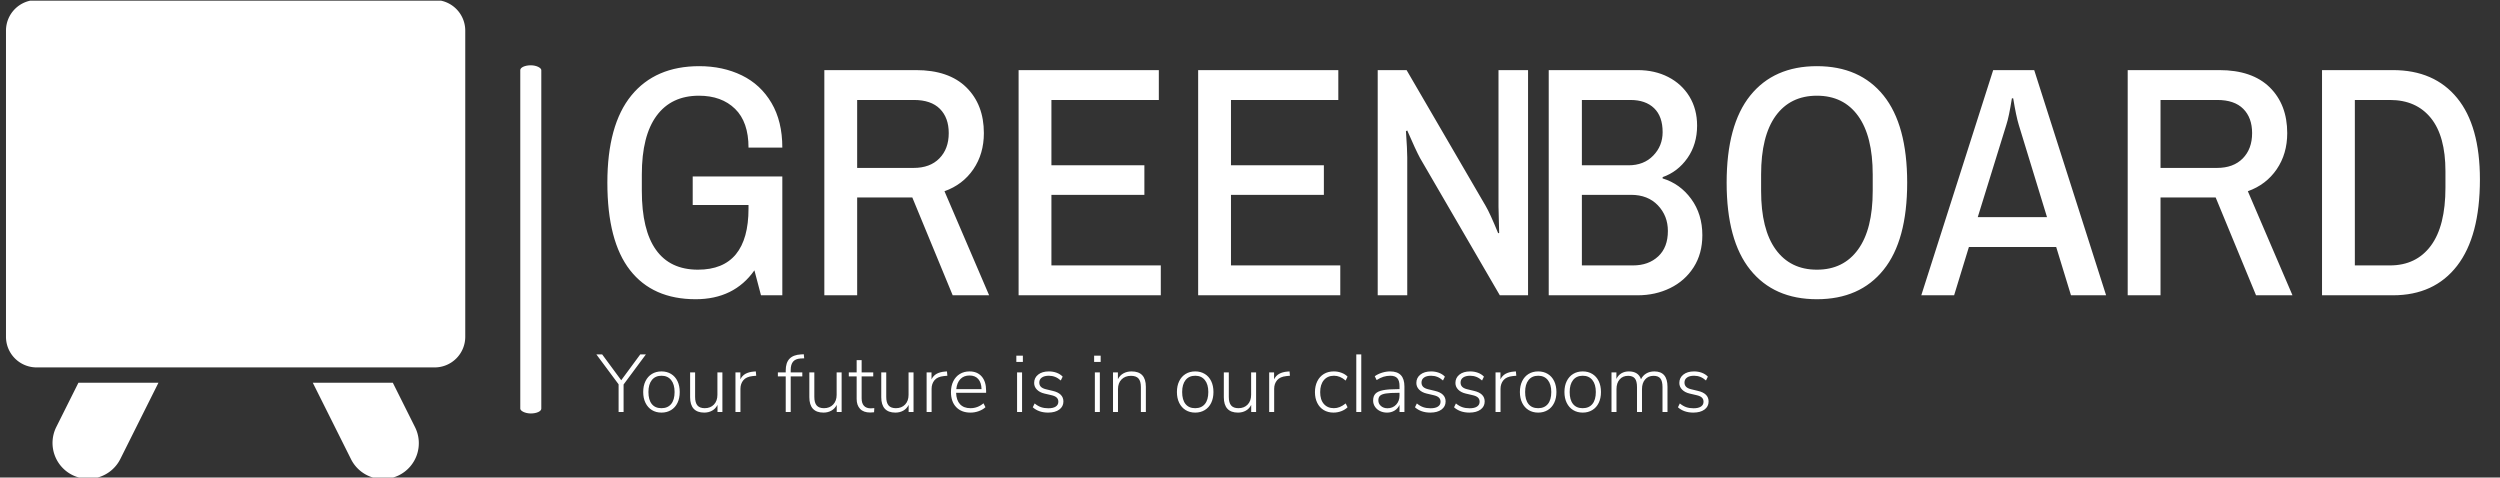 <svg xmlns="http://www.w3.org/2000/svg" viewBox="0 0 1000 191">
      <rect x="0" y="0" width="1000" height="191" fill="#333333" stroke="none"/>
      <svg
        xmlns="http://www.w3.org/2000/svg"
        xmlnsXlink="http://www.w3.org/1999/xlink"
        width="1000"
        height="191"
        data-background-color="#4d7e3e"
        transform="translate(-.606 .255)"
        viewBox="0 0 396 76"
      >
        <svg
          width="395.52"
          height="76.203"
          transform="translate(.24 -.102)"
          viewBox="0 0 395.52 76.203"
        >
          <svg width="395.52" height="76.203" viewBox="0 0 518.752 99.946">
            <rect
              width="4.388"
              height="72.681"
              x="107.36"
              y="13.632"
              fill="#fff"
              className="rect-o-0"
              data-fill-palette-color="primary"
              data-palette-color="#ffffff"
              rx="1%"
            ></rect>
            <svg
              width="395.52"
              height="72.32"
              transform="translate(123.23 13.813)"
              viewBox="0 0 395.52 72.32"
            >
              <svg width="395.52" height="72.32" viewBox="0 0 395.52 72.32">
                <svg width="395.52" height="48.652" viewBox="0 0 395.52 48.652">
                  <svg
                    width="395.52"
                    height="48.652"
                    data-palette-color="#ffffff"
                    viewBox="2.2 -34.9 285.23 35.5"
                  >
                    <g
                      fill="#fff"
                      className="undefined-text-0"
                      data-fill-palette-color="primary"
                    >
                      <path
                        d="M15.2-13.75v-4.35h13.65V0H25.6l-1-3.8Q21.5.6 15.65.6q-6.55 0-10-4.43Q2.2-8.25 2.2-17.15q0-8.8 3.65-13.28Q9.5-34.9 16.2-34.9q3.6 0 6.48 1.4 2.87 1.4 4.52 4.2t1.65 6.8H23.7q0-3.9-2.05-5.9t-5.5-2q-4.2 0-6.45 3.05T7.45-18.4v2.5q0 5.95 2.15 8.97Q11.75-3.9 16-3.9q3.85 0 5.78-2.35Q23.7-8.6 23.7-13.2v-.55h-8.5zM35.25 0v-34.3H49.2q5 0 7.67 2.62 2.68 2.63 2.68 6.98 0 3.15-1.6 5.5t-4.4 3.35L60.35 0H54.8l-6.15-14.9h-8.4V0h-5zm5-19.4h8.6q2.5 0 3.92-1.45 1.43-1.45 1.43-3.85 0-2.35-1.35-3.7t-3.95-1.35h-8.65v10.35zM64.84 0v-34.3H86.2v4.55H69.84v9.95H84v4.5H69.84v10.75H86.5V0H64.84zm27.35 0v-34.3h21.35v4.55H97.19v9.95h14.15v4.5H97.19v10.75h16.65V0H92.19zm27.35 0v-34.3h4.4l12.05 20.7q.65 1.1 1.9 4.15l.15-.05-.1-4v-20.8h4.5V0h-4.3l-12.15-20.9q-.65-1.2-1.95-4.2l-.2.1q.2 2.85.2 4V0h-4.5zM145.59 0v-34.3h13.55q2.6 0 4.65 1.05t3.23 2.97q1.17 1.93 1.17 4.43 0 2.85-1.47 4.95-1.48 2.1-3.78 2.9v.2q2.65.8 4.35 3.12 1.7 2.33 1.7 5.53 0 2.8-1.32 4.87-1.33 2.08-3.58 3.18T159.14 0h-13.55zm5.05-19.8h7.1q2.35 0 3.77-1.48 1.43-1.47 1.43-3.57 0-2.4-1.3-3.65t-3.6-1.25h-7.4v9.95zm0 15.25h7.8q2.35 0 3.83-1.38 1.47-1.37 1.47-3.87 0-2.3-1.52-3.9-1.53-1.6-4.08-1.6h-7.5v10.75zM186.44.6q-6.55 0-10.15-4.48-3.6-4.47-3.6-13.27t3.6-13.28q3.6-4.47 10.15-4.47t10.15 4.47q3.6 4.48 3.6 13.28t-3.6 13.27Q192.99.6 186.44.6zm0-4.5q4.05 0 6.27-3.08 2.23-3.07 2.23-8.92v-2.5q0-5.85-2.23-8.93-2.22-3.07-6.27-3.07t-6.28 3.07q-2.22 3.08-2.22 8.93v2.5q0 5.85 2.22 8.92 2.23 3.08 6.28 3.08zm15.9 3.9l10.95-34.3h6.25L230.49 0h-5.35l-2.25-7.35h-13.3L207.34 0h-5zm8.6-11.9h10.55l-4.3-14.05q-.4-1.3-.85-4.05h-.2q-.45 2.85-.85 4.05l-4.35 14.05zM233.78 0v-34.3h13.95q5 0 7.68 2.62 2.67 2.63 2.67 6.98 0 3.15-1.6 5.5t-4.4 3.35L258.88 0h-5.55l-6.15-14.9h-8.4V0h-5zm5-19.4h8.6q2.5 0 3.93-1.45 1.42-1.45 1.42-3.85 0-2.35-1.35-3.7t-3.95-1.35h-8.65v10.35zM263.38 0v-34.3h10.8q6.3 0 9.78 4.25 3.47 4.25 3.47 12.4 0 8.65-3.47 13.15-3.48 4.5-9.78 4.5h-10.8zm5-4.55h5.35q4 0 6.23-3 2.22-3 2.22-8.85v-2.5q0-5.35-2.22-8.1-2.23-2.75-6.23-2.75h-5.35v25.2z"
                        data-fill-palette-color="primary"
                      ></path>
                    </g>
                  </svg>
                </svg>
                <svg
                  width="232.21"
                  height="12.182"
                  transform="translate(0 60.138)"
                  viewBox="0 0 232.21 12.182"
                >
                  <svg
                    width="232.21"
                    height="12.182"
                    data-palette-color="#ffffff"
                    viewBox="-0.4 -35.35 680.42 35.7"
                  >
                    <path
                      fill="#fff"
                      d="M26.45-35.25h3.45l-13.65 18.4V0H13.2v-16.95L-.4-35.25h3.55l11.65 15.8 11.65-15.8zm13 35.6q-3.35 0-5.88-1.55-2.52-1.55-3.92-4.4t-1.4-6.65 1.4-6.65 3.92-4.4q2.53-1.55 5.88-1.55 3.3 0 5.85 1.55t3.92 4.4q1.38 2.85 1.38 6.65T49.22-5.6q-1.37 2.85-3.92 4.4T39.45.35zm-.05-2.7q3.85 0 5.95-2.55t2.1-7.35q0-4.7-2.13-7.33-2.12-2.62-5.87-2.62-3.8 0-5.9 2.62-2.1 2.63-2.1 7.33 0 4.8 2.05 7.35t5.9 2.55zm34.25-21.9h3.05V0h-3v-4.35q-1.15 2.3-3.28 3.5Q68.3.35 65.59.35q-4.29 0-6.47-2.37-2.17-2.38-2.17-7.03v-15.2H60v15q0 3.55 1.42 5.22 1.42 1.68 4.48 1.68 3.5 0 5.62-2.23 2.13-2.22 2.13-5.92v-13.75zm23.49-.6l.25 2.65-2.15.2q-3.95.4-5.72 2.55-1.78 2.15-1.78 5.25V0h-3.05v-24.25h3V-20q1.1-2.25 3.13-3.38 2.02-1.12 5.02-1.37l1.3-.1zm21.35-.9v1.5h7.1v2.45h-7.1V0h-3.05v-21.8h-4.8v-2.45h4.8v-1.2q0-4.7 2.3-7.13 2.3-2.42 7-2.67l1.75-.1.25 2.5-2.3.1q-3.05.2-4.5 1.92-1.45 1.73-1.45 5.08zm28.1 1.5h3.05V0h-3v-4.35q-1.15 2.3-3.28 3.5-2.12 1.2-4.82 1.2-4.3 0-6.48-2.37-2.17-2.38-2.17-7.03v-15.2h3.05v15q0 3.55 1.42 5.22 1.43 1.68 4.48 1.68 3.5 0 5.62-2.23 2.13-2.22 2.13-5.92v-13.75zm20.89 22q1.1 0 2.15-.15l-.15 2.55q-1.1.15-2.35.15-4.1 0-6.2-2.23-2.1-2.22-2.1-6.07v-13.8h-4.8v-2.45h4.8v-7.5h3.05v7.5h7.1v2.45h-7.1v13.4q0 3.05 1.43 4.6 1.42 1.55 4.17 1.55zm23.1-22h3.05V0h-3v-4.35q-1.15 2.3-3.27 3.5-2.13 1.2-4.83 1.2-4.3 0-6.47-2.37-2.18-2.38-2.18-7.03v-15.2h3.05v15q0 3.55 1.43 5.22 1.42 1.68 4.47 1.68 3.5 0 5.63-2.23 2.12-2.22 2.12-5.92v-13.75zm23.5-.6l.25 2.65-2.15.2q-3.95.4-5.73 2.55-1.77 2.15-1.77 5.25V0h-3.05v-24.25h3V-20q1.1-2.25 3.12-3.38 2.03-1.12 5.03-1.37l1.3-.1zm23.95 11.75v1.35h-18.35q.15 4.55 2.4 6.97 2.25 2.43 6.4 2.43 4.4 0 7.95-3l1.2 2.4q-1.6 1.5-4.08 2.4-2.47.9-5.07.9-5.55 0-8.75-3.35t-3.2-9.2q0-3.75 1.42-6.62 1.43-2.88 4-4.46 2.58-1.57 5.93-1.57 4.75 0 7.45 3.1t2.7 8.65zm-10.15-9.25q-3.5 0-5.6 2.2t-2.5 6.15h15.45q-.1-4-2-6.18-1.9-2.17-5.35-2.17zM260.02 0h-3.05v-24.25h3.05V0zm-3.5-30.65v-3.85h4v3.85h-4zm19.45 31q-5.75 0-9.4-3.25l1.15-2.35q1.95 1.6 3.9 2.27 1.95.68 4.5.68 2.95 0 4.52-1.05 1.58-1.05 1.58-2.95 0-1.6-1.05-2.58-1.05-.97-3.35-1.47l-4.1-.95q-2.95-.7-4.63-2.43-1.67-1.72-1.67-4.07 0-3.15 2.45-5.1t6.55-1.95q2.55 0 4.77.82 2.23.83 3.68 2.38l-1.15 2.35q-1.7-1.5-3.48-2.2-1.77-.7-3.82-.7-2.75 0-4.3 1.1t-1.55 3.05q0 1.6.97 2.6.98 1 3.03 1.5l4.15 1q6.6 1.5 6.6 6.5 0 3.1-2.53 4.95-2.52 1.85-6.82 1.85zM307.61 0h-3.05v-24.25h3.05V0zm-3.5-30.65v-3.85h4v3.85h-4zm22.9 5.8q8.75 0 8.75 9.4V0h-3.05v-15.25q0-3.6-1.45-5.25t-4.6-1.65q-3.6 0-5.77 2.2-2.18 2.2-2.18 5.9V0h-3.05v-24.25h3v4.15q1.15-2.3 3.33-3.53 2.17-1.22 5.02-1.22zM365.96.35q-3.35 0-5.88-1.55-2.52-1.55-3.92-4.4t-1.4-6.65 1.4-6.65 3.92-4.4q2.53-1.55 5.88-1.55 3.3 0 5.85 1.55t3.92 4.4q1.38 2.85 1.38 6.65t-1.38 6.65q-1.37 2.85-3.92 4.4T365.96.35zm-.05-2.7q3.85 0 5.95-2.55t2.1-7.35q0-4.7-2.13-7.33-2.12-2.62-5.87-2.62-3.8 0-5.9 2.62-2.1 2.63-2.1 7.33 0 4.8 2.05 7.35t5.9 2.55zm34.24-21.9h3.05V0h-3v-4.35q-1.15 2.3-3.27 3.5-2.13 1.2-4.83 1.2-4.3 0-6.47-2.37-2.18-2.38-2.18-7.03v-15.2h3.05v15q0 3.55 1.43 5.22 1.42 1.68 4.47 1.68 3.5 0 5.63-2.23 2.12-2.22 2.12-5.92v-13.75zm23.5-.6l.25 2.65-2.15.2q-3.95.4-5.72 2.55-1.78 2.15-1.78 5.25V0h-3.05v-24.25h3V-20q1.1-2.25 3.13-3.38 2.02-1.12 5.02-1.37l1.3-.1zM450.6.35q-3.45 0-6.03-1.55-2.57-1.55-3.97-4.4t-1.4-6.55q0-3.75 1.42-6.65 1.43-2.9 4.03-4.48 2.6-1.57 6.1-1.57 2.45 0 4.72.85 2.28.85 3.68 2.35l-1.15 2.4q-1.85-1.55-3.58-2.25-1.72-.7-3.57-.7-3.9 0-6.18 2.67-2.27 2.68-2.27 7.38 0 4.65 2.25 7.22 2.25 2.58 6.15 2.58 1.85 0 3.57-.7 1.73-.7 3.63-2.2l1.15 2.35q-1.5 1.5-3.8 2.37-2.3.88-4.75.88zM467.54 0h-3.05v-35.25h3.05V0zm17.65-24.85q4.4 0 6.58 2.3 2.17 2.3 2.17 6.95V0h-3v-4.35q-1.05 2.25-3.05 3.47-2 1.23-4.6 1.23-2.35 0-4.3-.95t-3.07-2.65q-1.13-1.7-1.13-3.75 0-2.7 1.4-4.2t4.65-2.15 9.05-.65h1.05v-1.85q0-3.3-1.35-4.83-1.35-1.52-4.25-1.52-2.2 0-4.22.62-2.03.63-4.18 2.03l-1.15-2.35q1.85-1.35 4.4-2.15t5-.8zM483.54-2.3q3.25 0 5.33-2.2 2.07-2.2 2.07-5.6v-1.65h-.95q-4.8 0-7.35.4t-3.6 1.37q-1.05.98-1.05 2.83 0 2.1 1.6 3.47 1.6 1.38 3.95 1.38zM509.79.35q-5.75 0-9.4-3.25l1.15-2.35q1.95 1.6 3.9 2.27 1.95.68 4.5.68 2.95 0 4.52-1.05 1.58-1.05 1.58-2.95 0-1.6-1.05-2.58-1.05-.97-3.35-1.47l-4.1-.95q-2.95-.7-4.63-2.43-1.67-1.72-1.67-4.07 0-3.15 2.45-5.1t6.55-1.95q2.55 0 4.77.82 2.23.83 3.68 2.38l-1.15 2.35q-1.7-1.5-3.48-2.2-1.77-.7-3.82-.7-2.75 0-4.3 1.1t-1.55 3.05q0 1.6.97 2.6.98 1 3.03 1.5l4.15 1q6.6 1.5 6.6 6.5 0 3.1-2.53 4.95-2.52 1.85-6.82 1.85zm23.9 0q-5.75 0-9.4-3.25l1.15-2.35q1.95 1.6 3.9 2.27 1.95.68 4.5.68 2.95 0 4.52-1.05 1.58-1.05 1.58-2.95 0-1.6-1.05-2.58-1.05-.97-3.35-1.47l-4.1-.95q-2.95-.7-4.63-2.43-1.67-1.72-1.67-4.07 0-3.15 2.45-5.1t6.55-1.95q2.55 0 4.77.82 2.23.83 3.68 2.38l-1.15 2.35q-1.7-1.5-3.48-2.2-1.77-.7-3.82-.7-2.75 0-4.3 1.1t-1.55 3.05q0 1.6.97 2.6.98 1 3.03 1.5l4.15 1q6.6 1.5 6.6 6.5 0 3.1-2.53 4.95-2.52 1.85-6.82 1.85zm28.44-25.2l.25 2.65-2.15.2q-3.95.4-5.72 2.55-1.78 2.15-1.78 5.25V0h-3.05v-24.25h3V-20q1.1-2.25 3.13-3.38 2.02-1.12 5.02-1.37l1.3-.1zM575.78.35q-3.35 0-5.88-1.55-2.52-1.55-3.92-4.4t-1.4-6.65 1.4-6.65 3.92-4.4q2.53-1.55 5.88-1.55 3.3 0 5.85 1.55t3.92 4.4q1.38 2.85 1.38 6.65t-1.38 6.65q-1.37 2.85-3.92 4.4T575.78.35zm-.05-2.7q3.85 0 5.95-2.55t2.1-7.35q0-4.7-2.13-7.33-2.12-2.62-5.87-2.62-3.8 0-5.9 2.62-2.1 2.63-2.1 7.33 0 4.8 2.05 7.35t5.9 2.55zm27.3 2.7q-3.35 0-5.88-1.55-2.52-1.55-3.92-4.4t-1.4-6.65 1.4-6.65 3.92-4.4q2.53-1.55 5.88-1.55 3.3 0 5.85 1.55t3.92 4.4q1.38 2.85 1.38 6.65T612.8-5.6q-1.37 2.85-3.92 4.4T603.03.35zm-.05-2.7q3.85 0 5.95-2.55t2.1-7.35q0-4.7-2.13-7.33-2.12-2.62-5.87-2.62-3.8 0-5.9 2.62-2.1 2.63-2.1 7.33 0 4.8 2.05 7.35t5.9 2.55zm43.84-22.5q8.05 0 8.05 9.4V0h-3.05v-15.25q0-3.65-1.3-5.28-1.3-1.62-4.15-1.62-3.25 0-5.17 2.2-1.93 2.2-1.93 5.95V0h-3.05v-15.25q0-3.65-1.3-5.28-1.3-1.62-4.15-1.62-3.25 0-5.17 2.2-1.93 2.2-1.93 5.95V0h-3.05v-24.25h3v4q1.05-2.25 3.03-3.43 1.97-1.17 4.57-1.17 5.85 0 7.45 4.8 1.05-2.25 3.2-3.53 2.15-1.27 4.95-1.27zM670.67.35q-5.75 0-9.4-3.25l1.15-2.35q1.95 1.6 3.9 2.27 1.95.68 4.5.68 2.95 0 4.53-1.05 1.57-1.05 1.57-2.95 0-1.6-1.05-2.58-1.05-.97-3.35-1.47l-4.1-.95q-2.95-.7-4.62-2.43-1.68-1.72-1.68-4.07 0-3.15 2.45-5.1t6.55-1.95q2.55 0 4.78.82 2.22.83 3.67 2.38l-1.15 2.35q-1.7-1.5-3.47-2.2-1.78-.7-3.83-.7-2.75 0-4.3 1.1t-1.55 3.05q0 1.6.98 2.6.97 1 3.02 1.5l4.15 1q6.6 1.5 6.6 6.5 0 3.1-2.52 4.95-2.53 1.85-6.83 1.85z"
                      className="undefined-text-1"
                      data-fill-palette-color="secondary"
                    ></path>
                  </svg>
                </svg>
              </svg>
            </svg>
            <svg width="95.874" height="99.946" viewBox="0 0 95.874 99.946">
              <svg
                xmlns="http://www.w3.org/2000/svg"
                xmlnsXlink="http://www.w3.org/1999/xlink"
                width="95.874"
                height="99.946"
                className="icon-icon-0"
                data-fill-palette-color="accent"
                viewBox="12.5 12.5 75 78.185"
              >
                <g fill="#fff" data-fill-palette-color="accent">
                  <path
                    d="M82.5 12.5h-65a5 5 0 00-5 5v50a5 5 0 005 5h65a5 5 0 005-5v-50a5 5 0 00-5-5zM20.718 82.225a5.847 5.847 0 002.613 7.843 5.848 5.848 0 007.842-2.614L37.4 75H24.331l-3.613 7.225zM75.67 75H62.6l6.227 12.453a5.845 5.845 0 1010.455-5.229L75.67 75z"
                    data-fill-palette-color="accent"
                  ></path>
                </g>
              </svg>
            </svg>
          </svg>
        </svg>
      </svg>
    </svg>